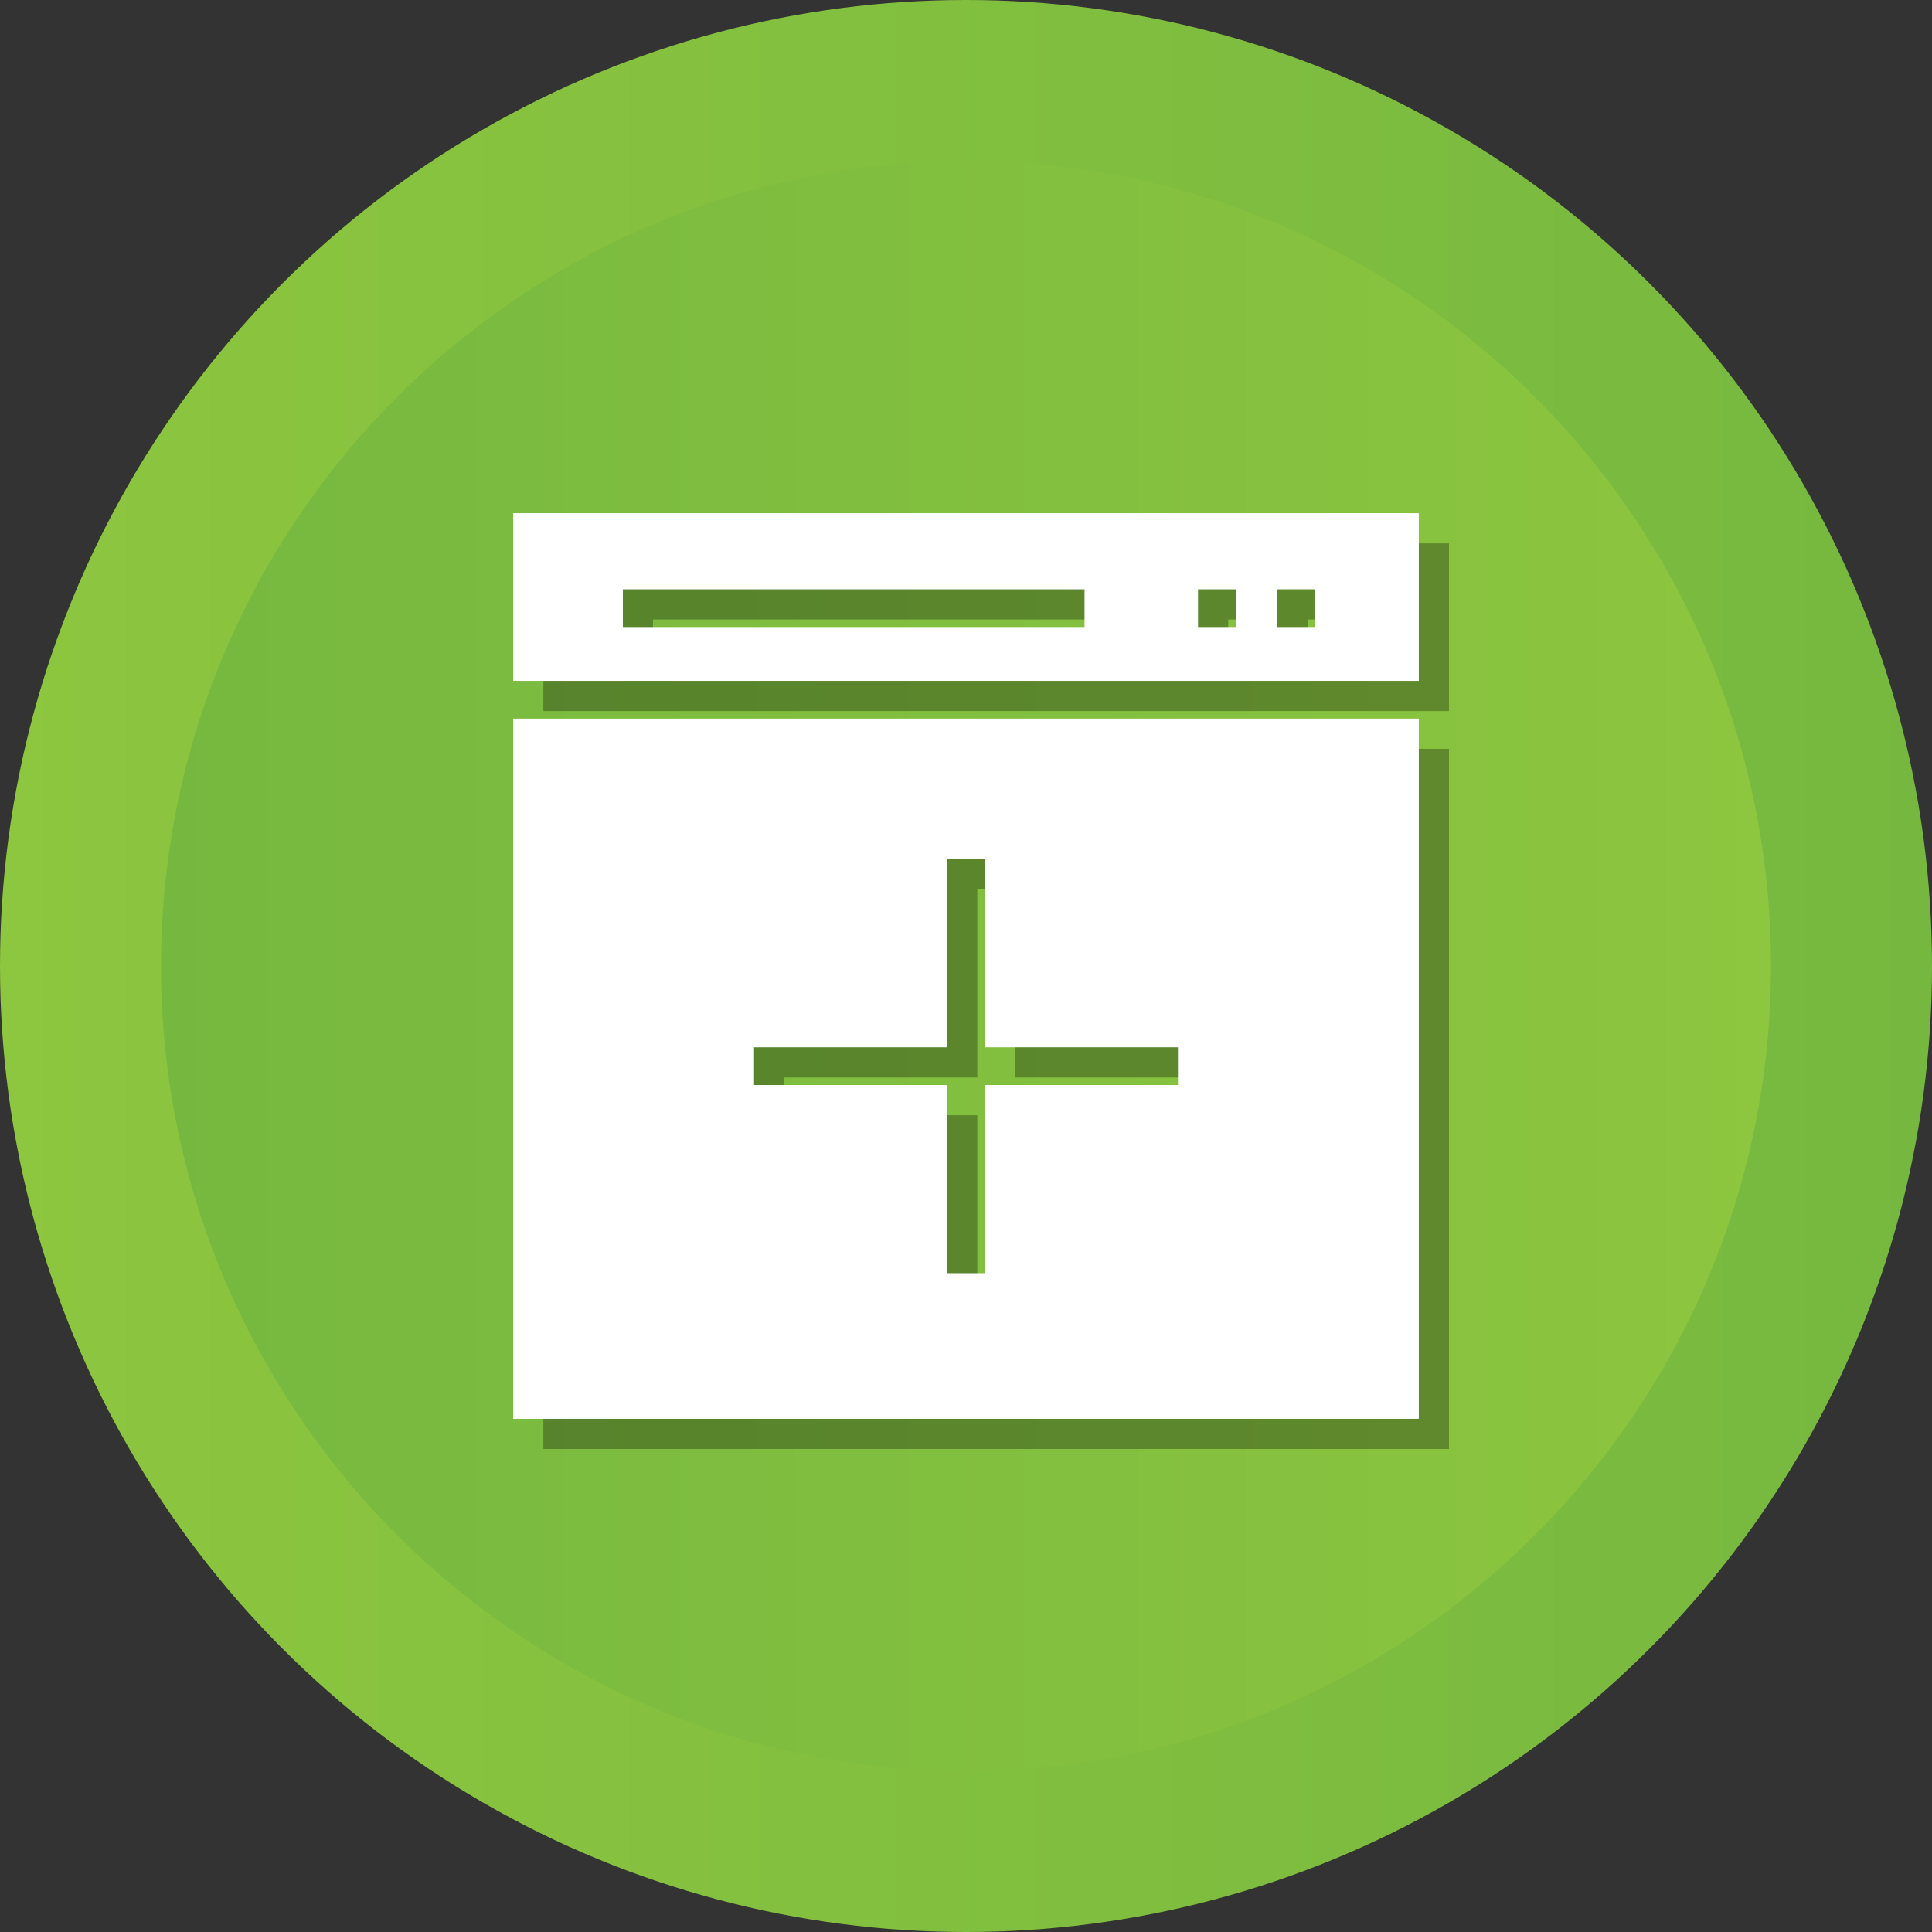 <?xml version="1.0" ?><svg enable-background="new 0 0 512 512" id="Layer_1" version="1.1" viewBox="0 0 512 512" xml:space="preserve" xmlns="http://www.w3.org/2000/svg" xmlns:xlink="http://www.w3.org/1999/xlink"><rect x="0" y="0" width="512" height="512" fill="#333333" stroke="none"/><g><g><linearGradient gradientUnits="userSpaceOnUse" id="SVGID_1_" x1="-0" x2="512" y1="256" y2="256"><stop offset="0" style="stop-color:#8DC63F"/><stop offset="1" style="stop-color:#76B83F"/></linearGradient><circle cx="256" cy="256" fill="url(#SVGID_1_)" r="256"/><linearGradient gradientUnits="userSpaceOnUse" id="SVGID_2_" x1="42.667" x2="469.333" y1="256.001" y2="256.001"><stop offset="0" style="stop-color:#76B83F"/><stop offset="1" style="stop-color:#8DC63F"/></linearGradient><path d="M256,469.334c-117.631,0-213.333-95.702-213.333-213.333    c0-117.631,95.702-213.333,213.333-213.333c117.636,0,213.333,95.702,213.333,213.333    C469.333,373.632,373.636,469.334,256,469.334z" fill="url(#SVGID_2_)"/></g><g><path d="M144,144v44.438h240V144H144z M295.415,174.169H173.056v-10h122.359V174.169z     M335.493,174.169h-10v-10h10V174.169z M356.509,174.169h-10v-10h10V174.169z" opacity="0.3"/><path d="M144,384h240V198.438H144V384z M207.832,285.546h51.167v-49.861h10v49.861    h51.172v10h-51.172v49.861h-10v-49.861h-51.167V285.546z" opacity="0.3"/></g><g><path d="M136,136v44.438h240V136H136z M287.415,166.169H165.056v-10h122.359V166.169z     M327.493,166.169h-10v-10h10V166.169z M348.509,166.169h-10v-10h10V166.169z" fill="#FFFFFF"/><path d="M136,376h240V190.438H136V376z M199.832,277.546h51.167v-49.861h10    v49.861h51.172v10h-51.172v49.861h-10v-49.861h-51.167V277.546z" fill="#FFFFFF"/></g></g></svg>